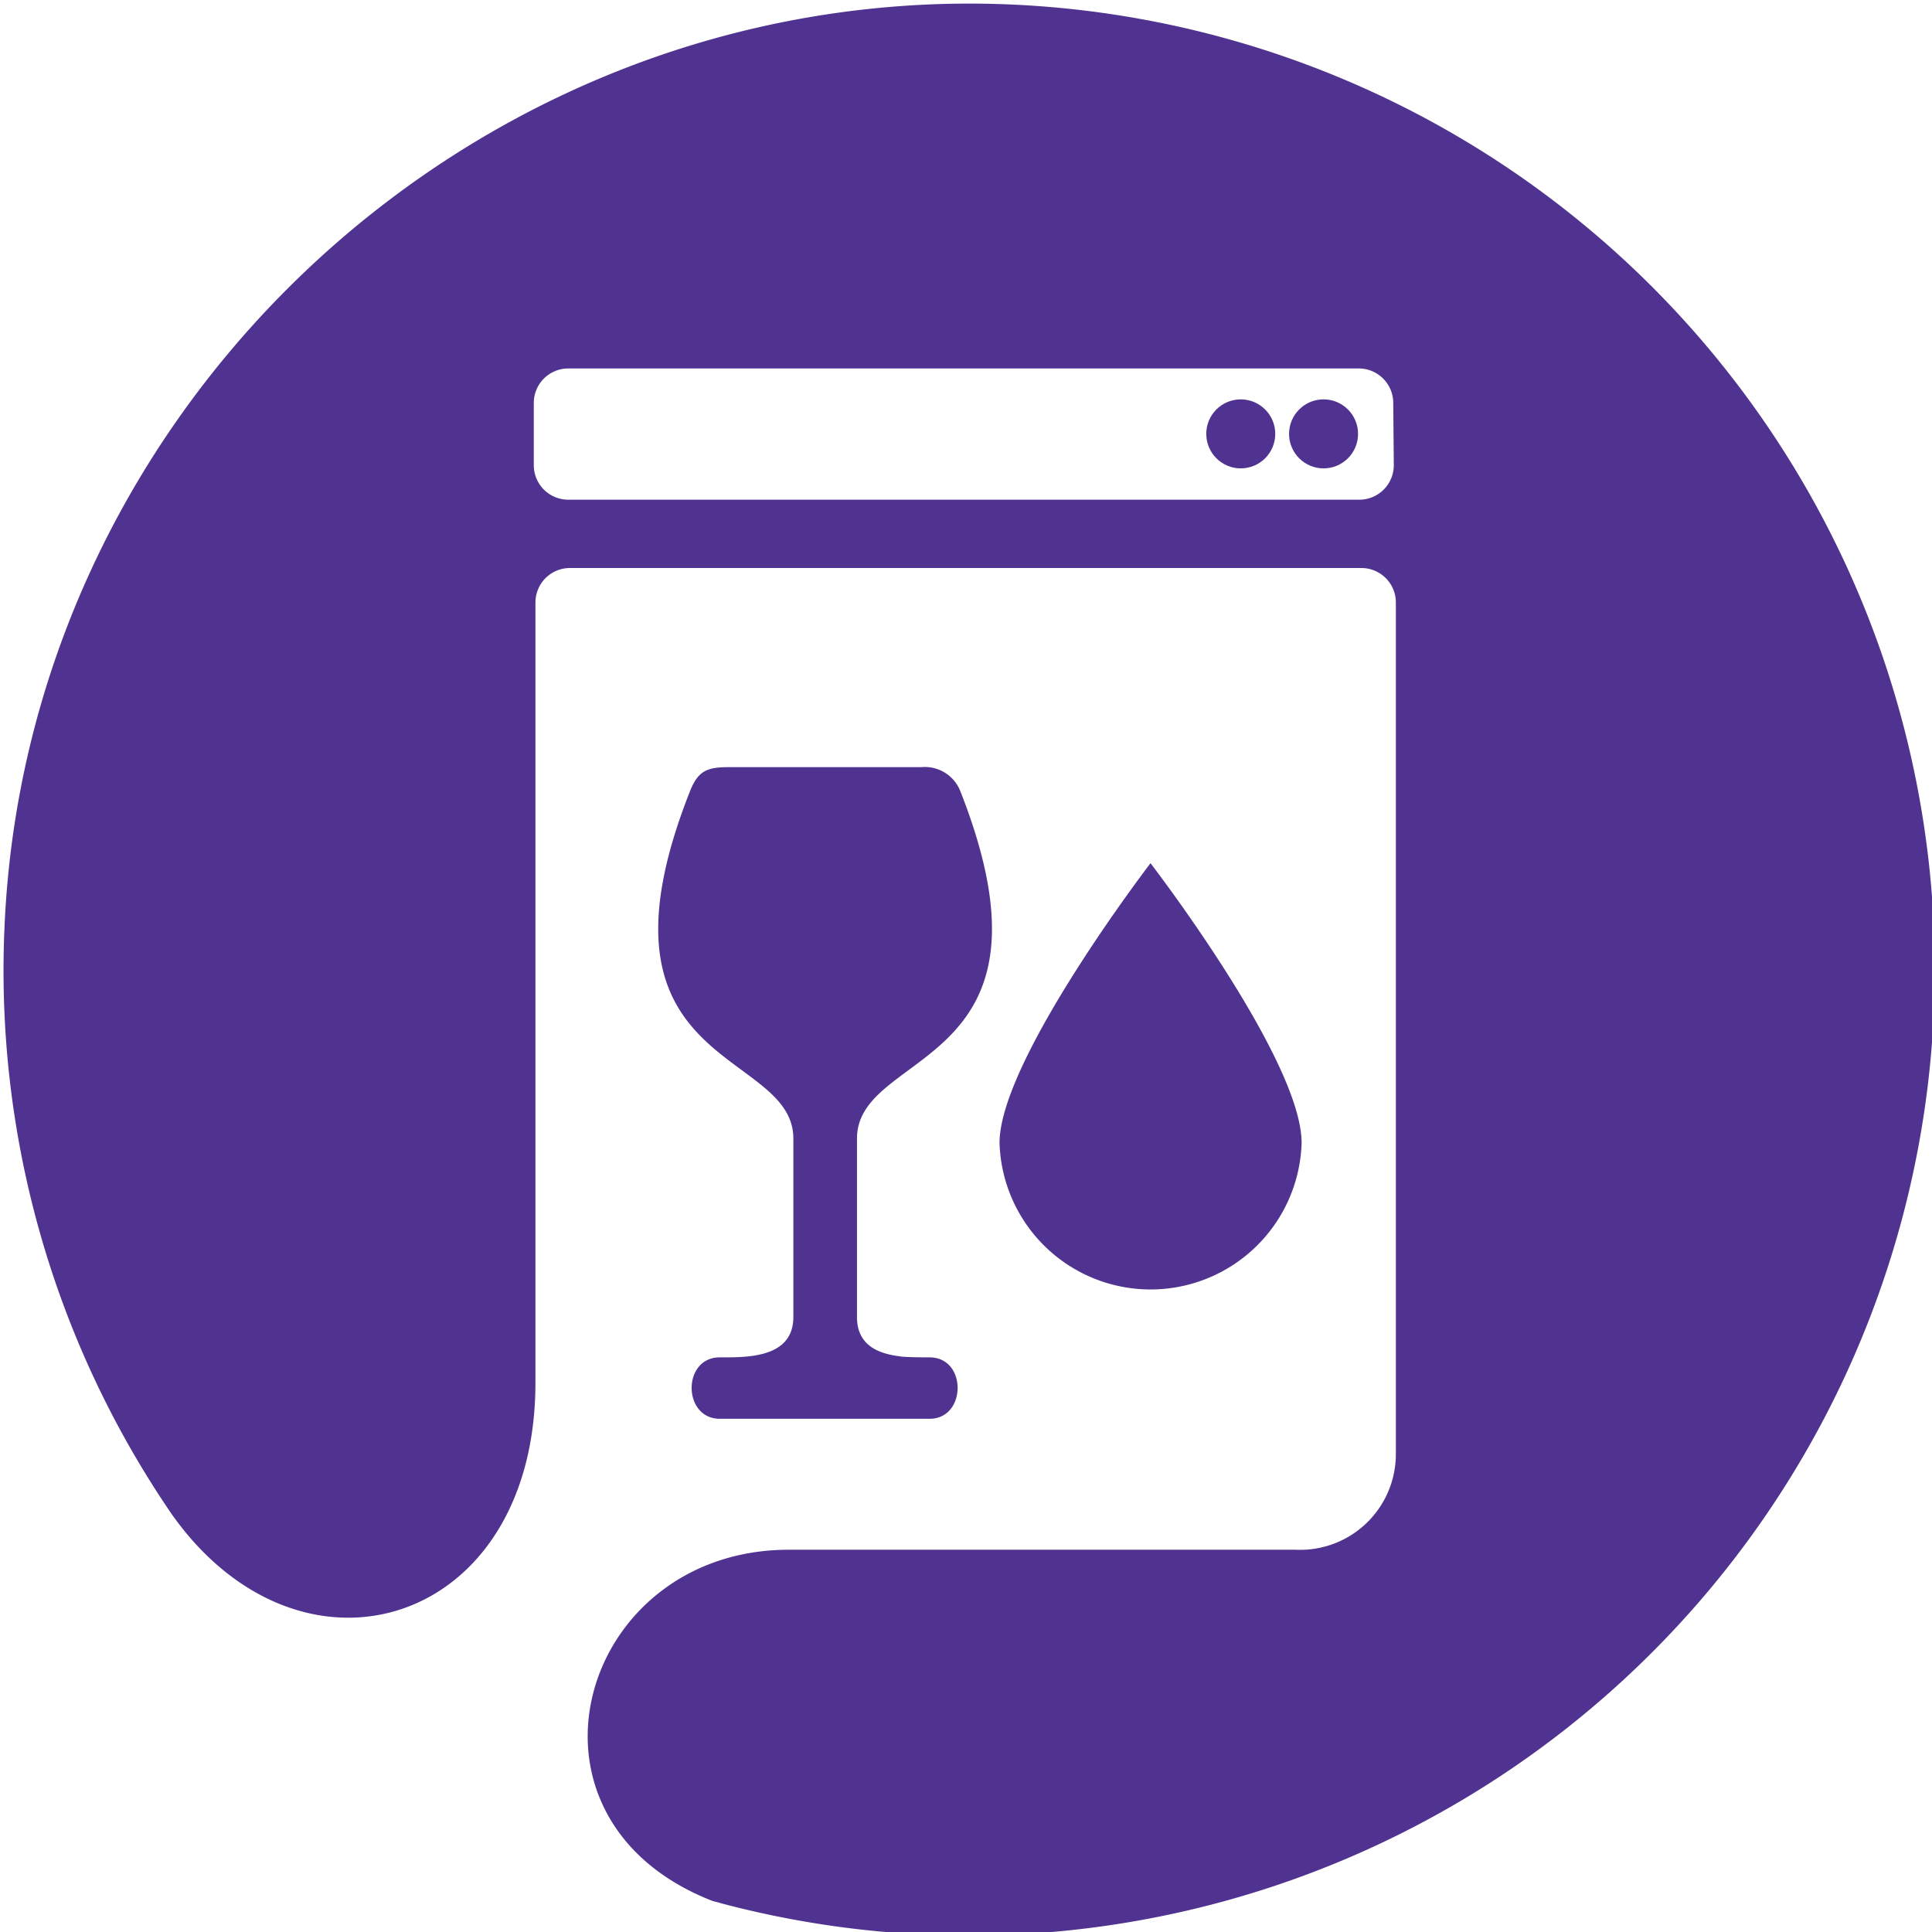 <svg id="Icon" xmlns="http://www.w3.org/2000/svg" viewBox="0 0 140 140"><defs><style>.cls-1{fill:#503291;}</style></defs><path class="cls-1" d="M70.48.26C33.21.15,1.84,30.08.32,67.33a69.74,69.74,0,0,0,11.81,41.93l.27.4c9.41,13.4,26.4,8.23,26.4-9.47V43.66a2.5,2.5,0,0,1,2.5-2.5H98.65a2.5,2.5,0,0,1,2.5,2.5v61.73a6.94,6.94,0,0,1-7.27,6.91H57.16c-15.19,0-20.83,19.48-5.53,25.45l.89.24A70,70,0,1,0,70.48.26ZM101,33.71a2.5,2.5,0,0,1-2.5,2.5H41.18a2.5,2.5,0,0,1-2.5-2.5V29.2a2.5,2.5,0,0,1,2.5-2.5H98.46a2.5,2.5,0,0,1,2.5,2.5Z"/><path class="cls-1" d="M65.16,102.81h2.2c2.69,0,2.73-4.45,0-4.45-.13,0-1.87,0-2.19-.08h0c-1.58-.2-3.07-.83-3.07-2.84V82.51c0-6.59,15.47-4.9,7.5-25.15a2.76,2.76,0,0,0-2.83-1.77H52.82c-1.58,0-2.24.26-2.83,1.77-8,20.25,7.5,18.56,7.5,25.15V95.43c0,3-3.37,2.93-5.33,2.93-2.74,0-2.7,4.45,0,4.45h13Z"/><path class="cls-1" d="M94.32,82.82a10.95,10.95,0,0,1-21.89,0c0-6,10.94-20.27,10.94-20.27S94.32,76.77,94.32,82.82Z"/><circle class="cls-1" cx="95.91" cy="31.44" r="2.5"/><circle class="cls-1" cx="89.91" cy="31.44" r="2.5"/></svg>